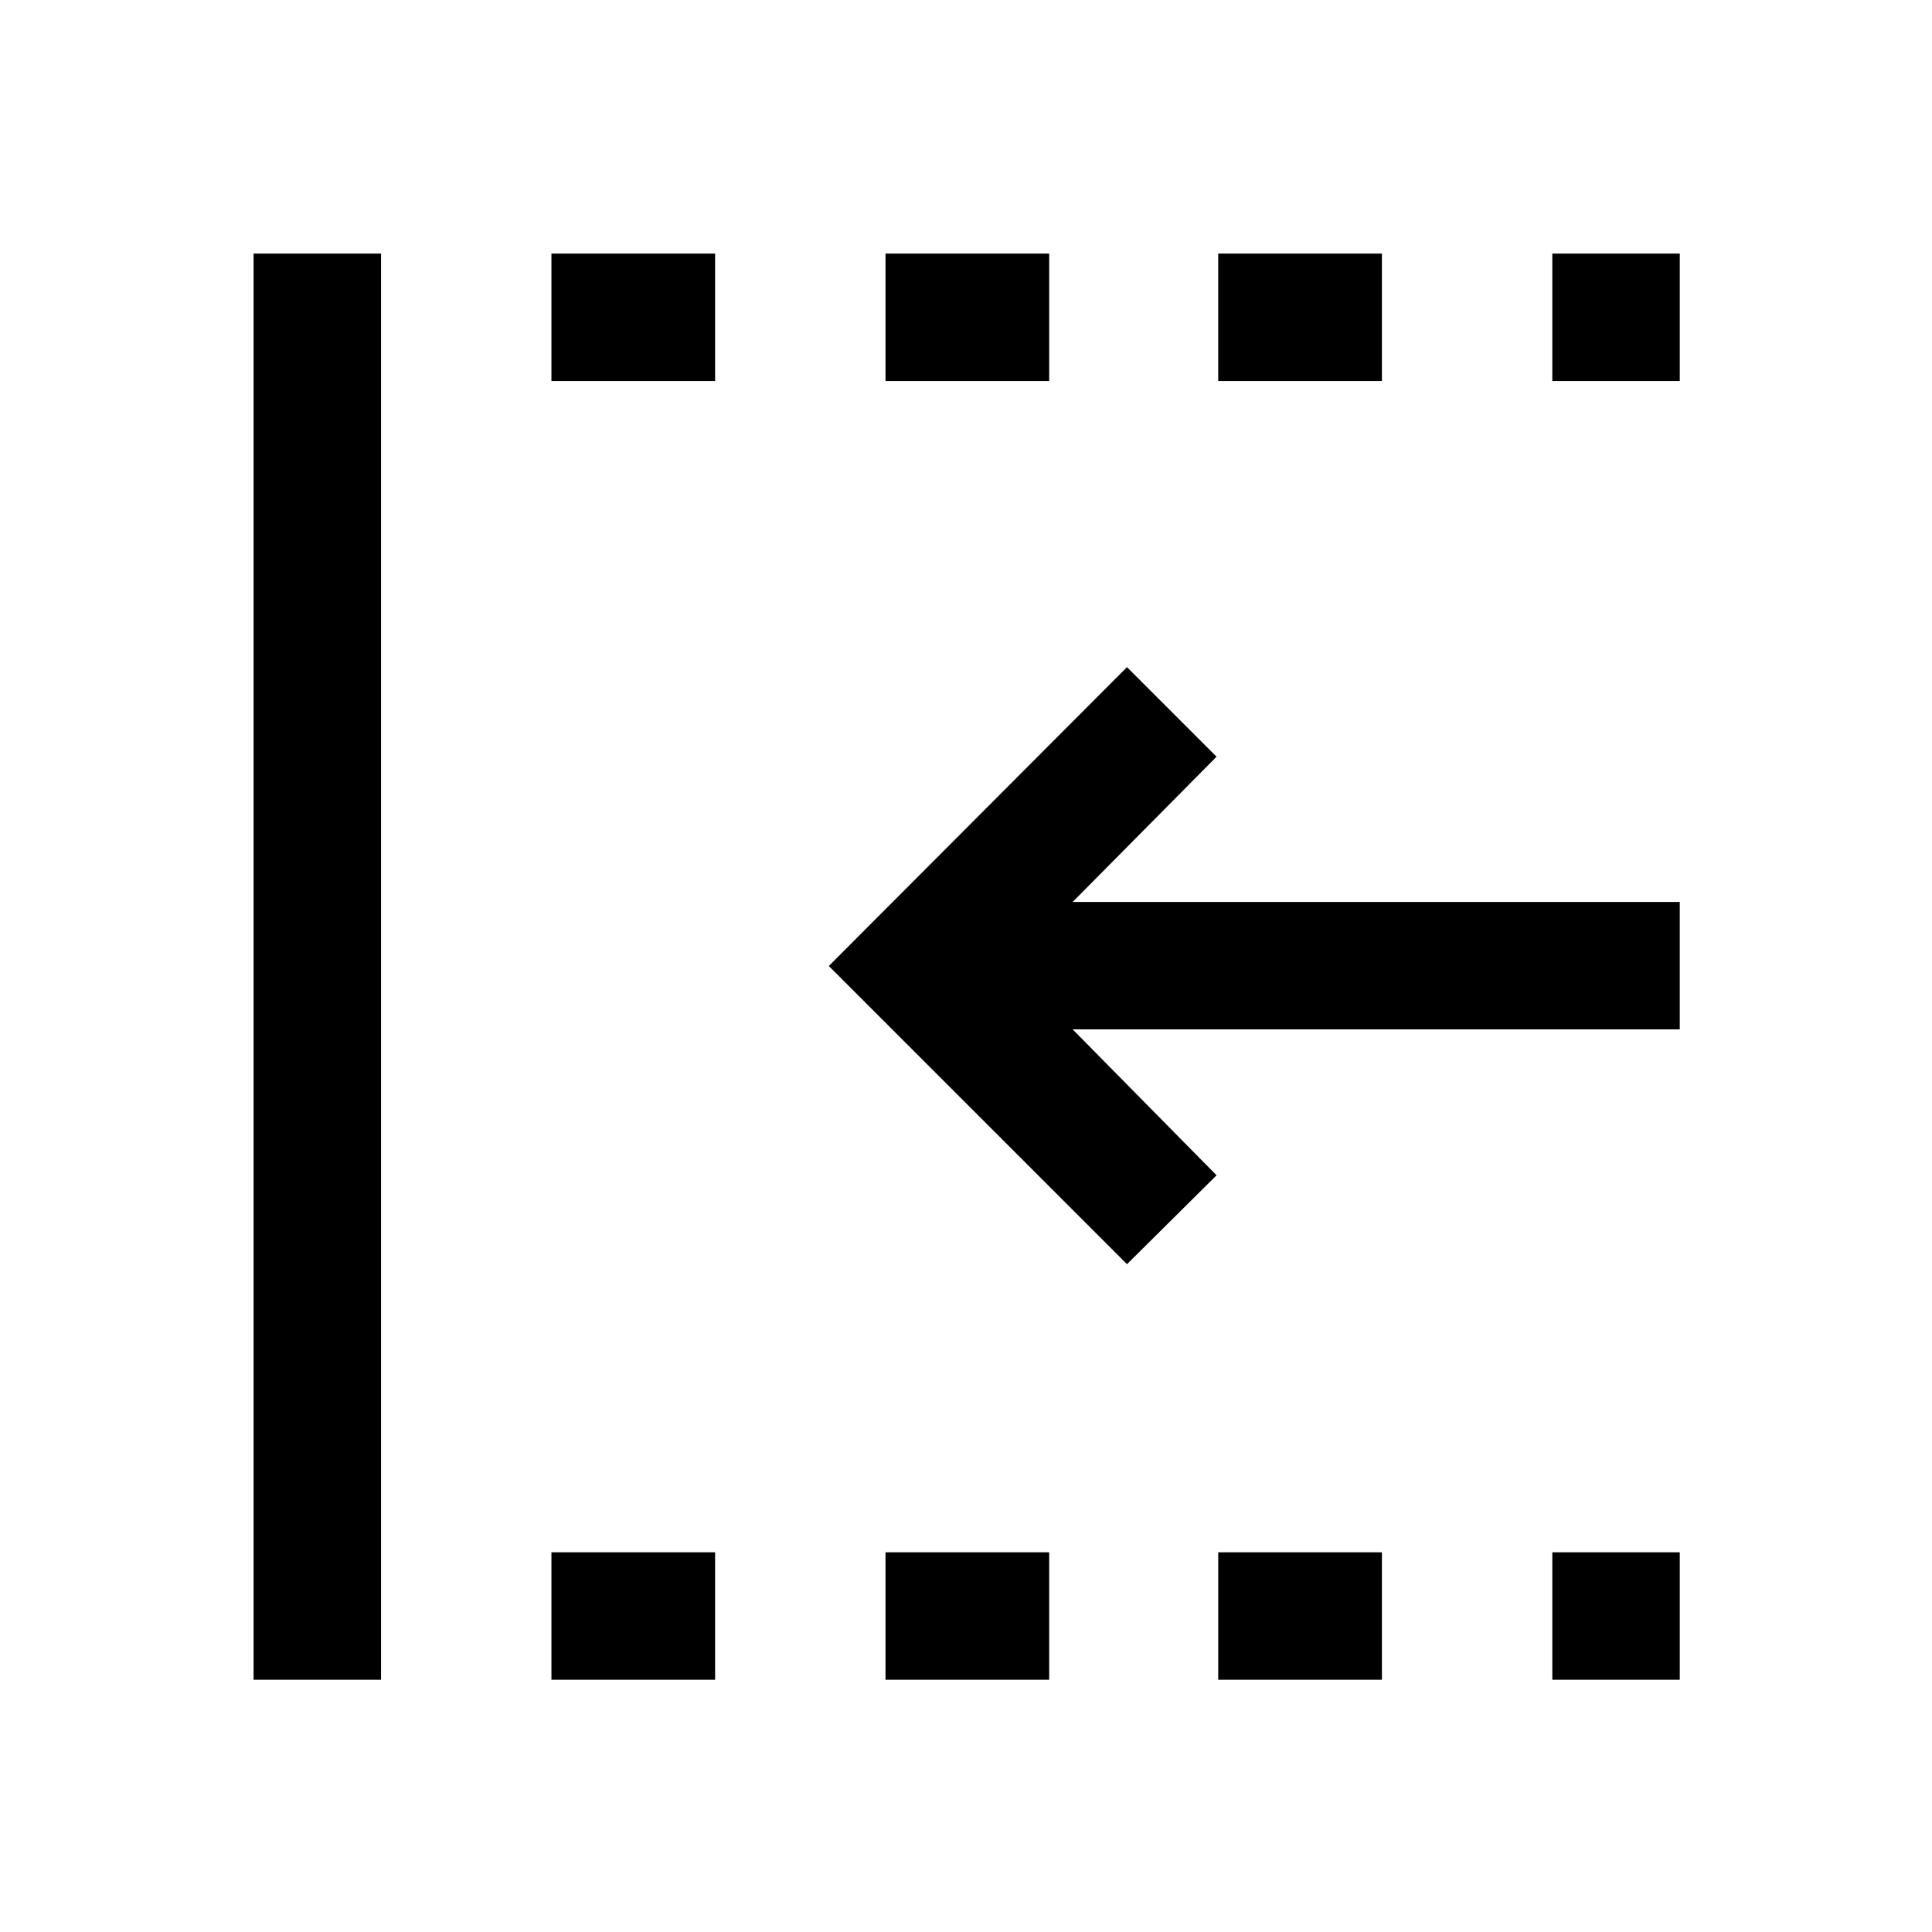 <svg xmlns="http://www.w3.org/2000/svg" height="40" viewBox="0 96 960 960" width="40"><path d="M560 724.166 411.834 576 560 427.5l44.5 44.5-71.5 72.167h301.667V607.5H533l71.5 72.5-44.5 44.166ZM126 930.667V222h63.333v708.667H126Zm148 0v-63.333h81.333v63.333H274Zm0-645.334V222h81.333v63.333H274Zm166 645.334v-63.333h81.333v63.333H440Zm0-645.334V222h81.333v63.333H440Zm165.333 645.334v-63.333h81.334v63.333h-81.334Zm0-645.334V222h81.334v63.333h-81.334Zm166.001 645.334v-63.333h63.333v63.333h-63.333Zm0-645.334V222h63.333v63.333h-63.333Z"/></svg>